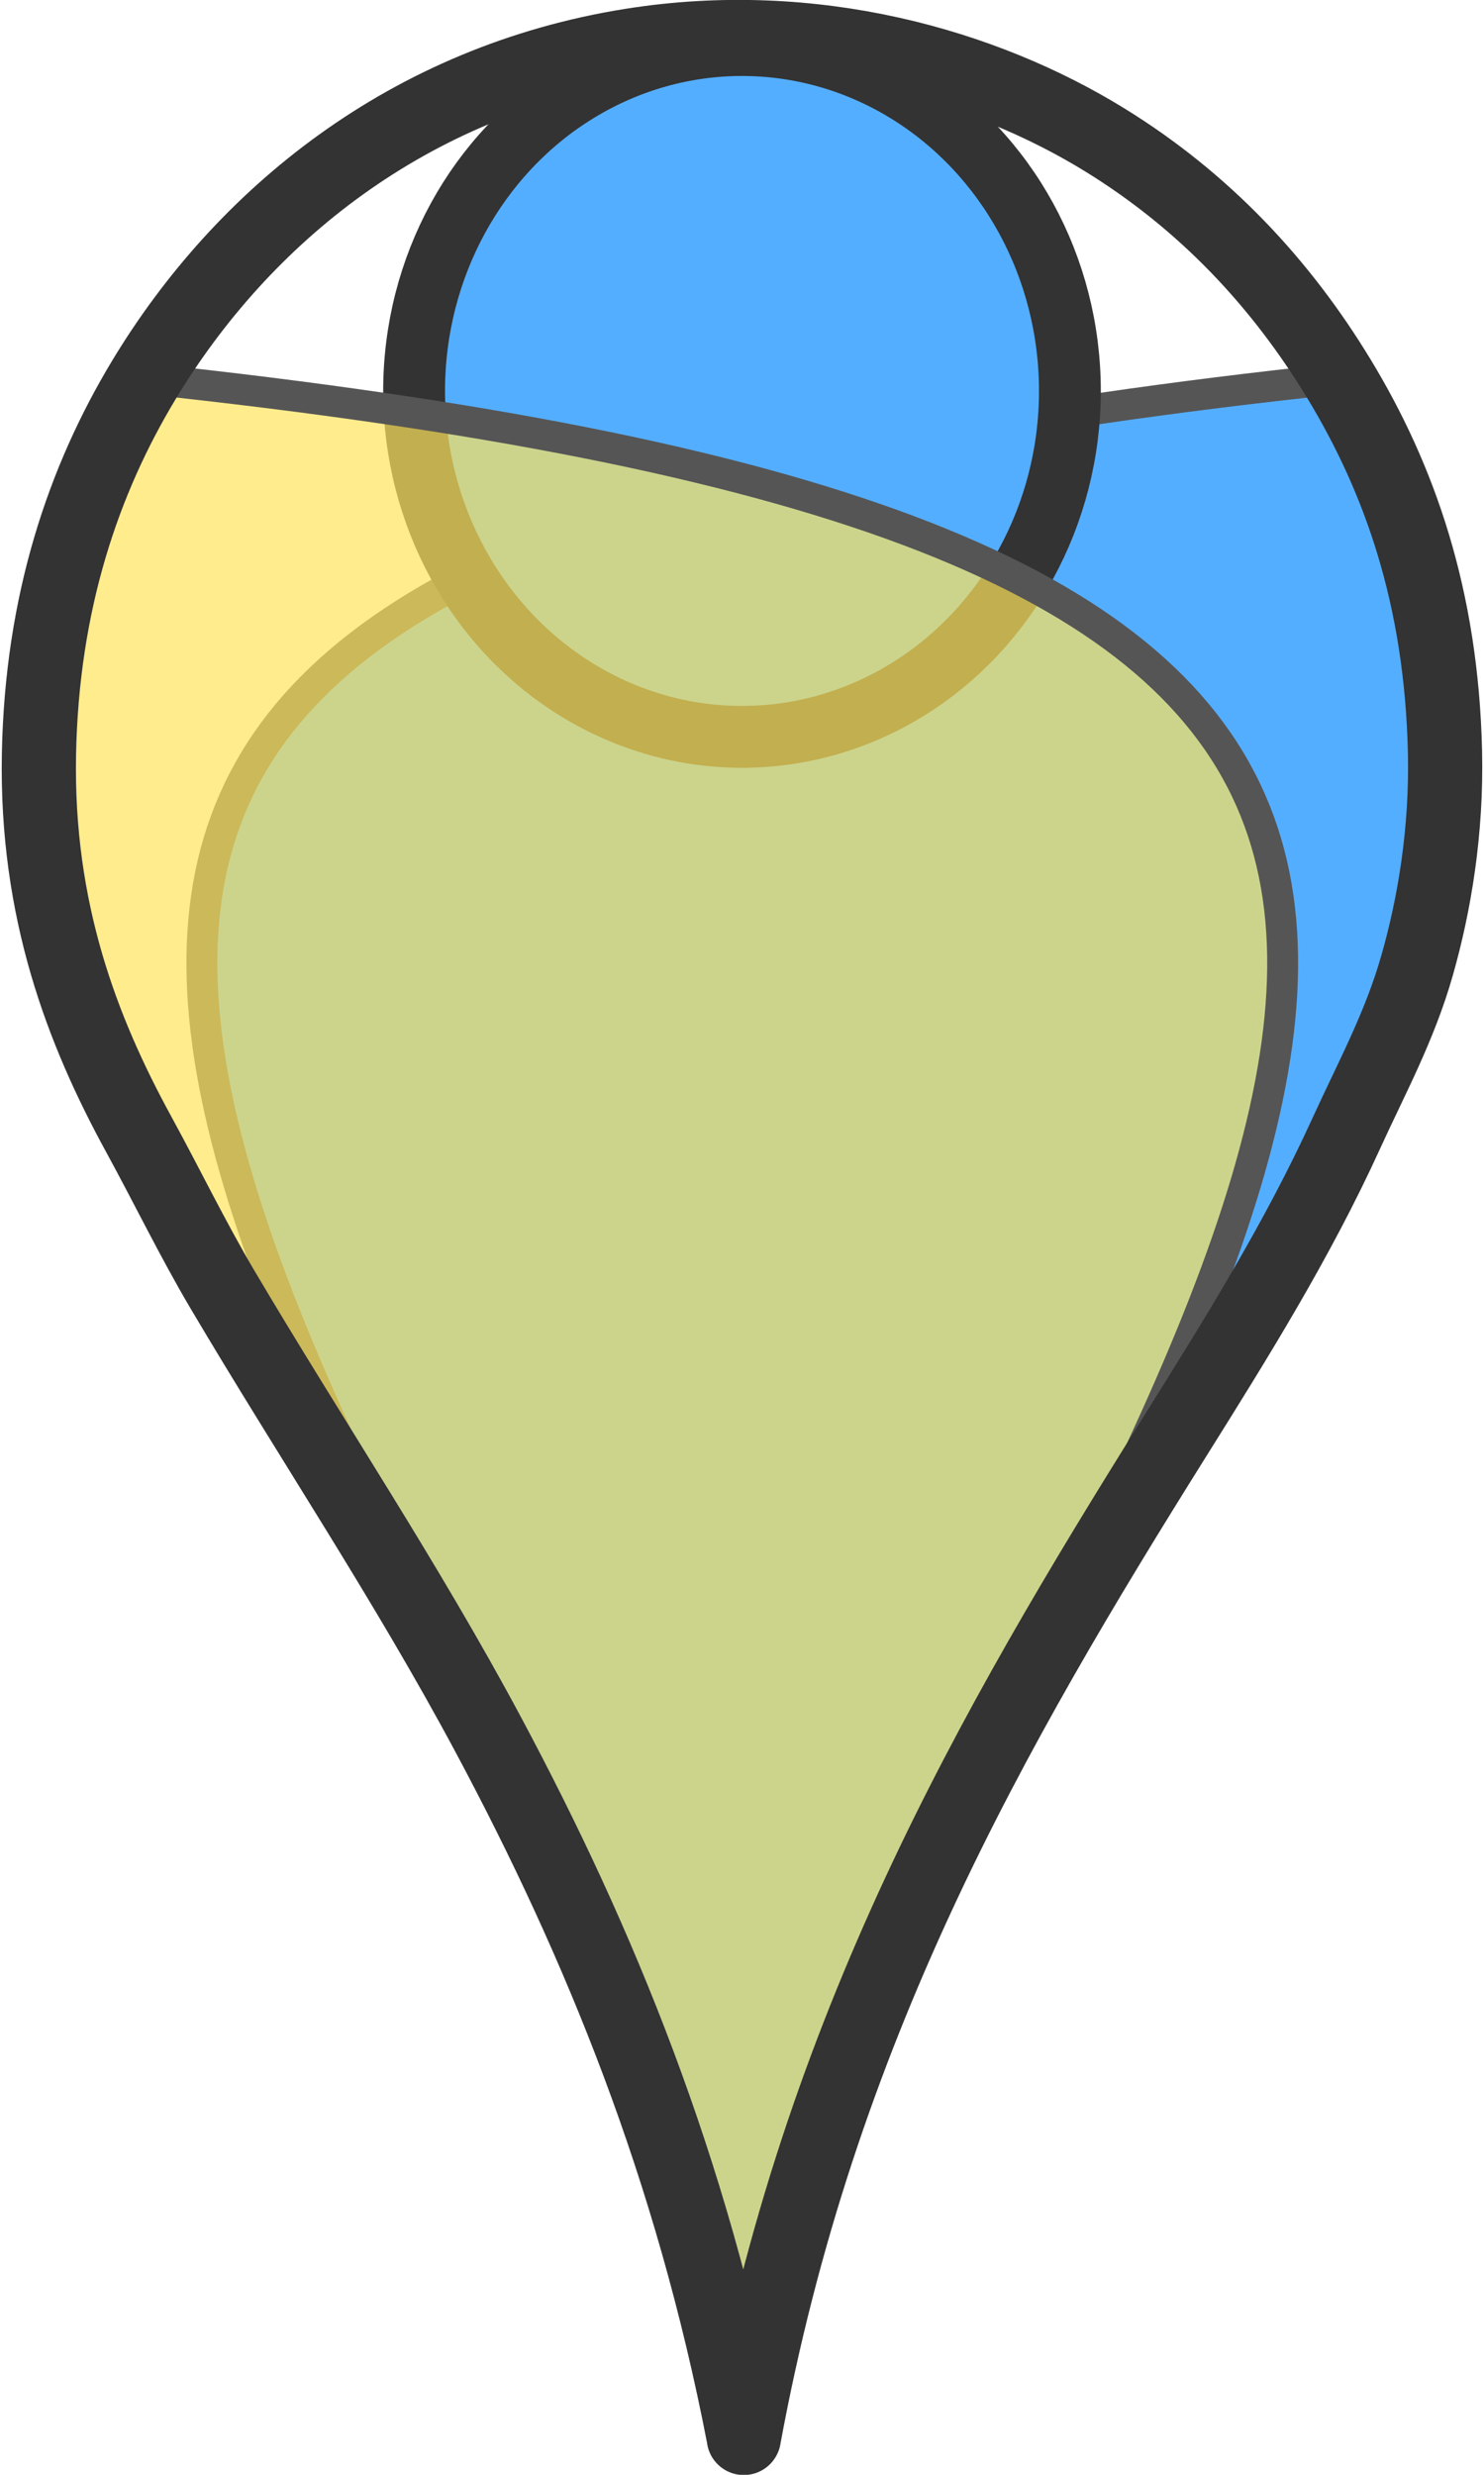 <?xml version="1.0" encoding="UTF-8" standalone="no"?>
<svg
   version="1.1"
   viewBox="0 0 24 40"
   id="svg8"
   sodipodi:docname="marker_opms.svg"
   inkscape:version="1.2.2 (1:1.2.2+202305151914+b0a8486541)"
   xmlns:inkscape="http://www.inkscape.org/namespaces/inkscape"
   xmlns:sodipodi="http://sodipodi.sourceforge.net/DTD/sodipodi-0.dtd"
   xmlns="http://www.w3.org/2000/svg"
   xmlns:svg="http://www.w3.org/2000/svg">
  <defs
     id="defs12" />
  <sodipodi:namedview
     id="namedview10"
     pagecolor="#ffffff"
     bordercolor="#666666"
     borderopacity="1.0"
     inkscape:showpageshadow="2"
     inkscape:pageopacity="0.0"
     inkscape:pagecheckerboard="0"
     inkscape:deskcolor="#d1d1d1"
     showgrid="false"
     inkscape:zoom="15.520994"
     inkscape:cx="11.403909"
     inkscape:cy="17.58908"
     inkscape:window-width="1920"
     inkscape:window-height="1052"
     inkscape:window-x="1920"
     inkscape:window-y="0"
     inkscape:window-maximized="1"
     inkscape:current-layer="svg8" />
  <path
     d="m7.903 28.05c1.799 3.363 3.284 6.992 4.127 11.353 1.219-6.616 4.002-11.444 6.967-16.178 0.995-1.589 1.987-3.178 2.779-4.912 0.405-0.888 0.861-1.72 1.144-2.714 0.28-0.983 0.479-2.167 0.449-3.447-0.057-2.497-0.733-4.411-1.716-6.032-21.658 2.305-21.208 8.104-13.75 21.93z"
     style="fill-opacity:1;fill:#54aeff;opacity:1;stroke-linejoin:bevel;stroke-width:0.5;stroke:#555555;stroke-opacity:1;stroke-dasharray:none"
     id="path2" />
  <ellipse
     id="point"
     cx="12"
     cy="6.319"
     rx="5.303"
     ry="5.591"
     clip-rule="evenodd"
     fill-rule="evenodd"
     style="fill:#54aeff;fill-opacity:1;stroke-width:1;stroke:#333333;stroke-opacity:1;stroke-dasharray:none" />
  <path
     d="m16.106 28.05c-1.799 3.363-3.284 6.992-4.127 11.353-1.219-6.616-4.002-11.444-6.967-16.178-0.995-1.589-1.987-3.178-2.779-4.912-0.405-0.888-0.861-1.72-1.144-2.714-0.28-0.983-0.479-2.167-0.449-3.447 0.057-2.497 0.733-4.411 1.716-6.032 21.658 2.305 21.208 8.104 13.75 21.93z"
     style="fill-opacity:0.7;fill:#ffe45c;opacity:1;stroke-linejoin:bevel;stroke-width:0.5;stroke:#555555;stroke-opacity:1;stroke-dasharray:none"
     id="path5" />
  <path
     id="mark"
     d="m12.03 39.402c-0.842-4.361-2.328-7.989-4.127-11.353-1.335-2.495-2.88-4.797-4.311-7.216-0.477-0.808-0.89-1.661-1.348-2.499-0.917-1.676-1.661-3.619-1.614-6.139 0.046-2.463 0.722-4.438 1.696-6.053 1.602-2.656 4.285-4.835 7.886-5.407 2.944-0.468 5.704 0.323 7.661 1.53 1.599 0.986 2.838 2.304 3.78 3.856 0.983 1.62 1.659 3.535 1.716 6.032 0.029 1.279-0.17 2.464-0.45 3.447-0.283 0.995-0.739 1.826-1.144 2.714-0.791 1.734-1.783 3.322-2.779 4.912-2.965 4.734-5.748 9.562-6.967 16.178z"
     clip-rule="evenodd"
     fill="#fff"
     fill-rule="evenodd"
     stroke="#000"
     stroke-miterlimit="10"
     stroke-width=".826"
     style="fill:none;stroke-linejoin:round;stroke-width:1.2;stroke:#333" />
</svg>
